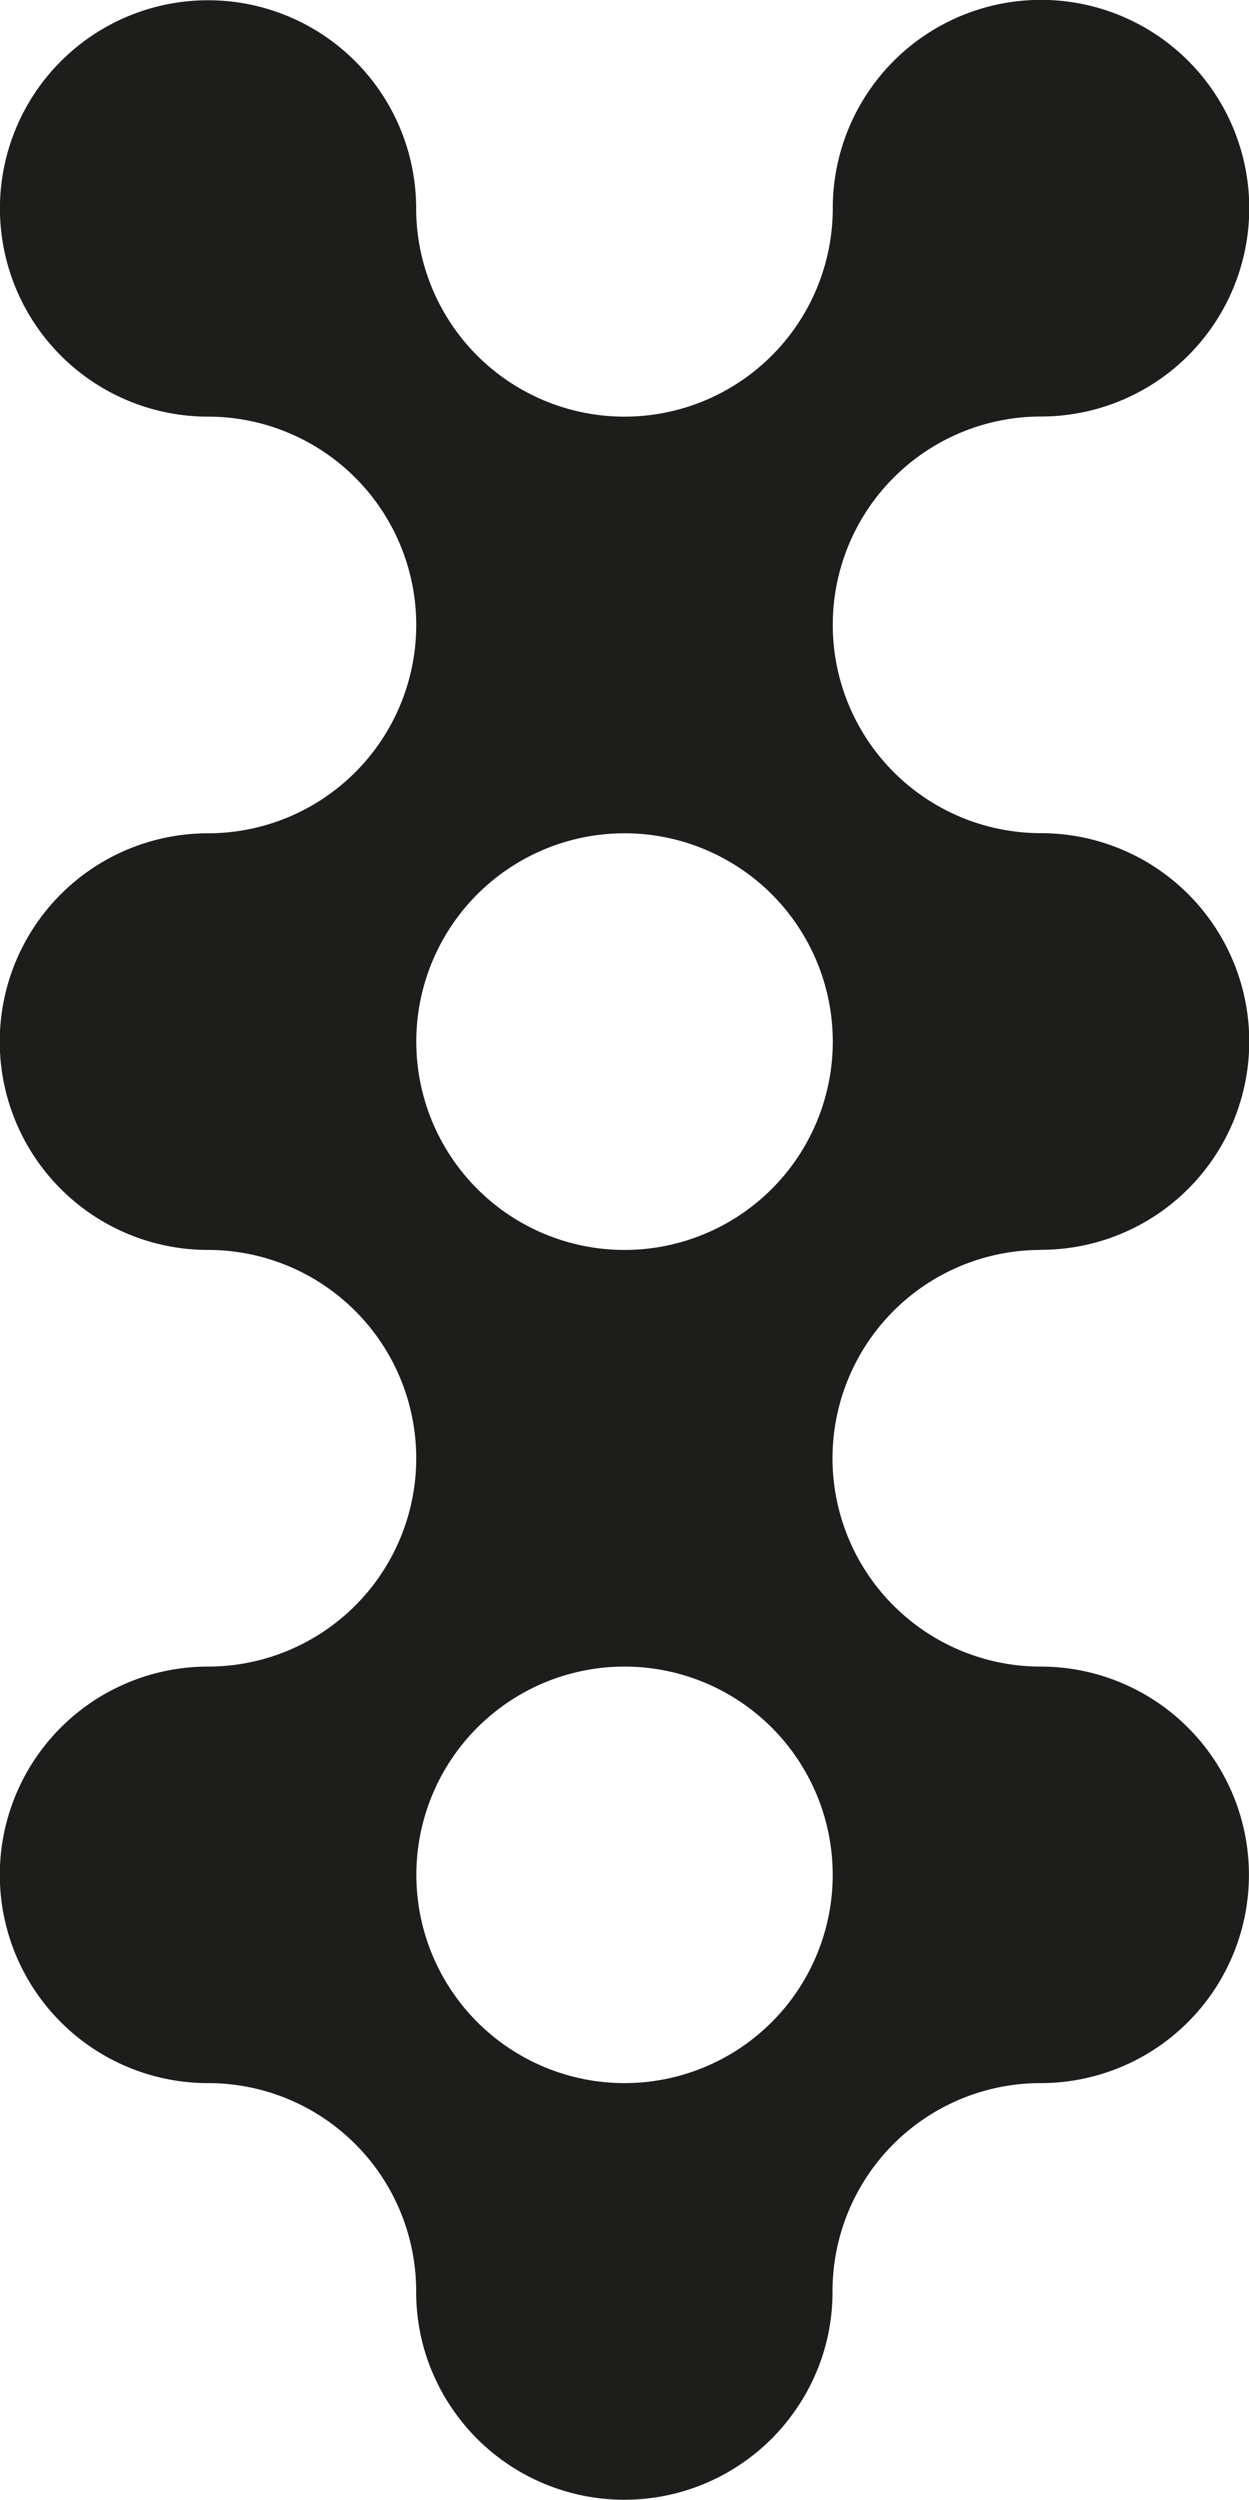 <svg xmlns="http://www.w3.org/2000/svg" viewBox="0 0 198.95 398.02"><defs><style>.cls-1{fill:#1d1d1b;}</style></defs><g id="Calque_2" data-name="Calque 2"><g id="Calque_1-2" data-name="Calque 1"><path class="cls-1" d="M71.1,382.05a31.46,31.46,0,0,1-2.19-4.29A33.91,33.91,0,0,0,71.1,382.05Z"/><path class="cls-1" d="M73.87,386a34,34,0,0,1-2.77-3.9A38.19,38.19,0,0,0,73.87,386Z"/><path class="cls-1" d="M165.82,199a33.17,33.17,0,0,0,0-66.34,33.17,33.17,0,1,1,0-66.34,33.17,33.17,0,1,0-33.17-33.18A33.18,33.18,0,0,1,99.49,66.34h0A33.19,33.19,0,0,1,66.29,33.16,33.15,33.15,0,1,0,33.13,66.34a33.17,33.17,0,0,1,0,66.34,33.17,33.17,0,0,0,0,66.34,33.17,33.17,0,0,1,0,66.34,33.16,33.16,0,0,0,0,66.32,33.13,33.13,0,0,1,33.16,33.18,32.9,32.9,0,0,0,2,11.4q.28.76.6,1.5a33.91,33.91,0,0,0,2.19,4.29,38.19,38.19,0,0,0,2.77,3.9,33.18,33.18,0,0,0,51.2,0,39.81,39.81,0,0,0,2.77-3.9,33.91,33.91,0,0,0,2.19-4.29q.33-.74.6-1.5a32.9,32.9,0,0,0,2-11.4,33.14,33.14,0,0,1,33.17-33.18,33.16,33.16,0,0,0,0-66.32,33.17,33.17,0,1,1,0-66.34ZM99.48,331.68h0a33.16,33.16,0,1,1,0-66.32h0a33.16,33.16,0,1,1,0,66.32Zm0-132.66h0a33.17,33.17,0,1,1,0-66.34h0a33.17,33.17,0,1,1,0,66.34Z"/><path class="cls-1" d="M127.84,382.05a34,34,0,0,1-2.77,3.9A39.81,39.81,0,0,0,127.84,382.05Z"/><path class="cls-1" d="M130,377.76a31.46,31.46,0,0,1-2.19,4.29A33.91,33.91,0,0,0,130,377.76Z"/></g></g></svg>